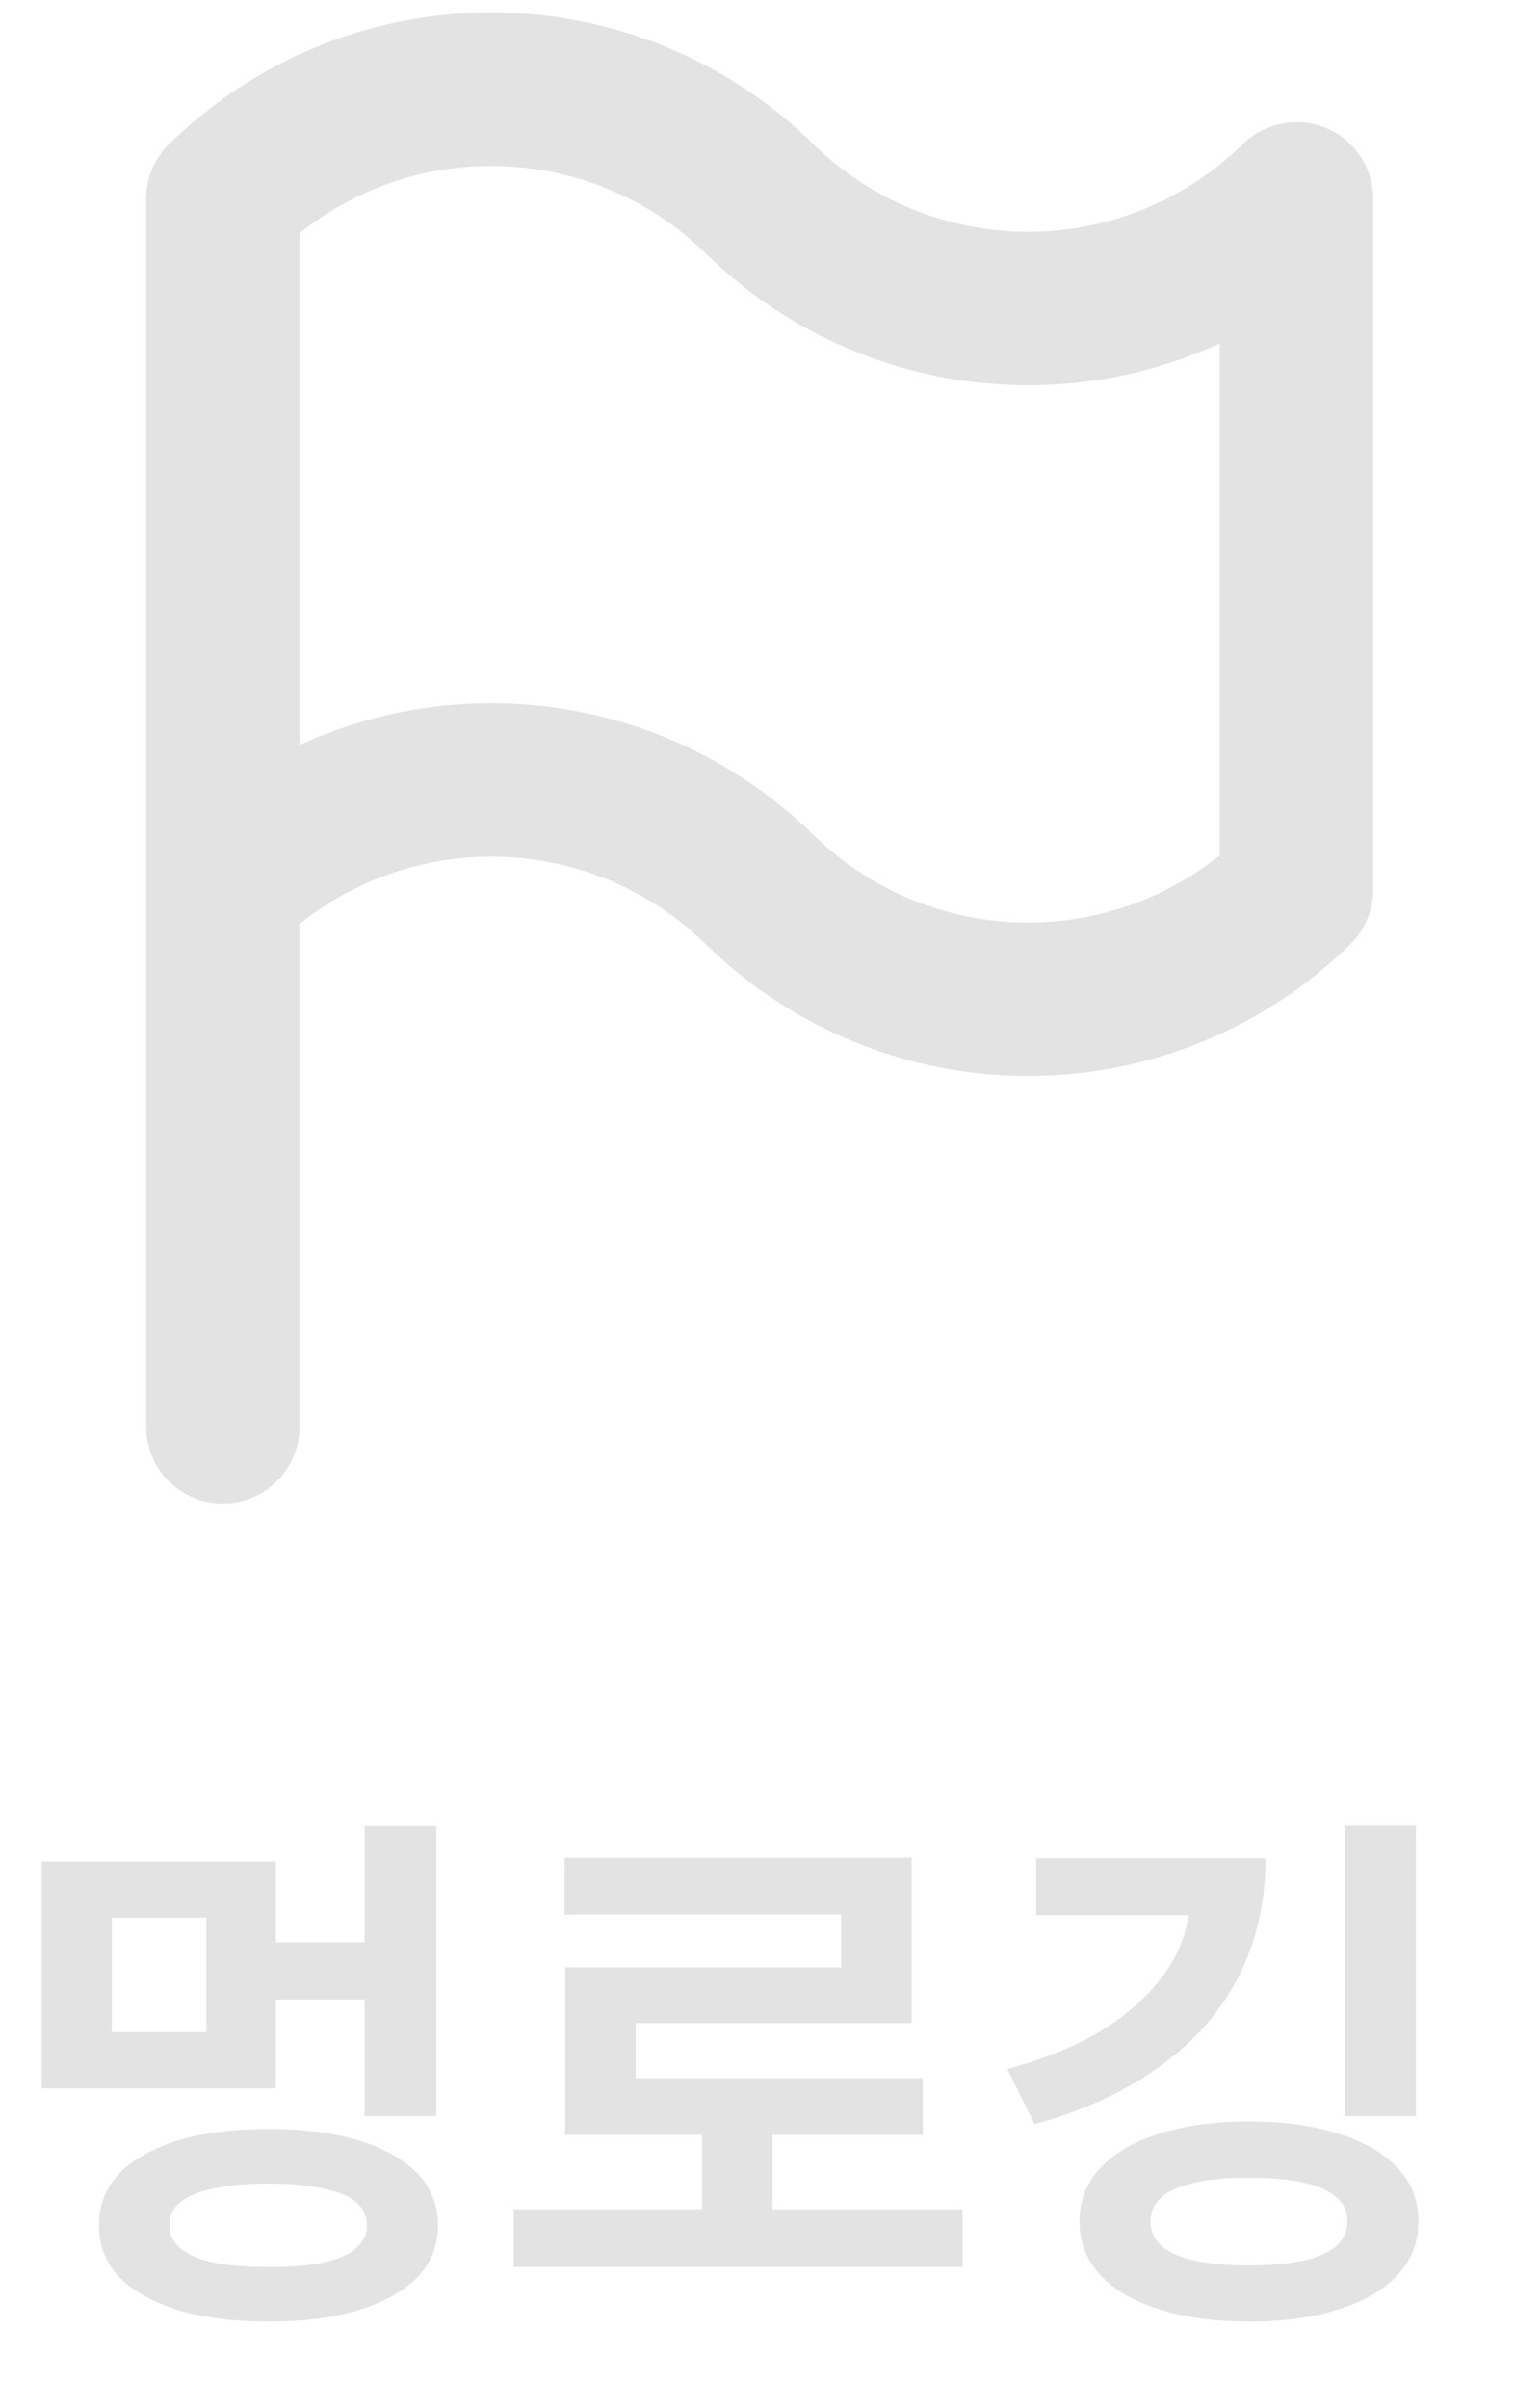 <svg width="34" height="54" viewBox="0 0 34 54" fill="none" xmlns="http://www.w3.org/2000/svg">
<path d="M8.184 40.956H9.792V47.46H8.184V40.956ZM5.844 43.56H8.52V44.844H5.844V43.56ZM0.936 41.748H6.192V46.836H0.936V41.748ZM4.632 43.008H2.508V45.576H4.632V43.008ZM6.024 47.748C7.2 47.748 8.128 47.94 8.808 48.324C9.488 48.7 9.828 49.228 9.828 49.908C9.828 50.588 9.488 51.116 8.808 51.492C8.128 51.876 7.2 52.068 6.024 52.068C4.848 52.068 3.92 51.876 3.24 51.492C2.56 51.116 2.22 50.588 2.22 49.908C2.22 49.228 2.56 48.7 3.24 48.324C3.92 47.94 4.848 47.748 6.024 47.748ZM6.024 48.972C5.544 48.972 5.14 49.008 4.812 49.08C4.484 49.144 4.232 49.244 4.056 49.38C3.888 49.516 3.804 49.692 3.804 49.908C3.804 50.116 3.888 50.292 4.056 50.436C4.232 50.572 4.484 50.676 4.812 50.748C5.14 50.812 5.544 50.844 6.024 50.844C6.504 50.844 6.908 50.812 7.236 50.748C7.564 50.676 7.812 50.572 7.98 50.436C8.148 50.292 8.232 50.116 8.232 49.908C8.232 49.692 8.148 49.516 7.98 49.38C7.812 49.244 7.564 49.144 7.236 49.08C6.908 49.008 6.504 48.972 6.024 48.972ZM11.531 49.548H21.599V50.844H11.531V49.548ZM15.755 47.436H17.339V50.064H15.755V47.436ZM12.671 41.664H20.459V45.372H14.267V47.232H12.683V44.124H18.875V42.936H12.671V41.664ZM12.683 46.608H20.711V47.88H12.683V46.608ZM30.178 40.944H31.774V47.46H30.178V40.944ZM26.722 41.676H28.402C28.402 42.42 28.286 43.108 28.054 43.74C27.822 44.372 27.482 44.94 27.034 45.444C26.594 45.94 26.05 46.376 25.402 46.752C24.762 47.12 24.034 47.416 23.218 47.64L22.606 46.404C23.278 46.22 23.87 45.996 24.382 45.732C24.894 45.46 25.322 45.152 25.666 44.808C26.018 44.464 26.282 44.096 26.458 43.704C26.634 43.304 26.722 42.884 26.722 42.444V41.676ZM23.254 41.676H27.778V42.948H23.254V41.676ZM28.03 47.58C28.806 47.58 29.478 47.672 30.046 47.856C30.614 48.032 31.054 48.288 31.366 48.624C31.678 48.952 31.834 49.352 31.834 49.824C31.834 50.288 31.678 50.688 31.366 51.024C31.054 51.36 30.614 51.616 30.046 51.792C29.478 51.976 28.806 52.068 28.03 52.068C27.254 52.068 26.582 51.976 26.014 51.792C25.446 51.616 25.006 51.36 24.694 51.024C24.382 50.688 24.226 50.288 24.226 49.824C24.226 49.352 24.382 48.952 24.694 48.624C25.006 48.288 25.446 48.032 26.014 47.856C26.582 47.672 27.254 47.58 28.03 47.58ZM28.03 48.84C27.55 48.84 27.146 48.876 26.818 48.948C26.49 49.02 26.242 49.128 26.074 49.272C25.906 49.416 25.822 49.6 25.822 49.824C25.822 50.048 25.906 50.232 26.074 50.376C26.242 50.52 26.49 50.628 26.818 50.7C27.146 50.772 27.55 50.808 28.03 50.808C28.51 50.808 28.914 50.772 29.242 50.7C29.57 50.628 29.818 50.52 29.986 50.376C30.154 50.232 30.238 50.048 30.238 49.824C30.238 49.6 30.154 49.416 29.986 49.272C29.818 49.128 29.57 49.02 29.242 48.948C28.914 48.876 28.51 48.84 28.03 48.84Z" fill="#E3E3E3"/>
<path d="M5 19.951C6.609 18.374 8.772 17.491 11.024 17.491C13.277 17.491 15.44 18.374 17.049 19.951C18.657 21.528 20.82 22.412 23.073 22.412C25.326 22.412 27.489 21.528 29.097 19.951V4.46C27.489 6.037 25.326 6.92 23.073 6.92C20.82 6.92 18.657 6.037 17.049 4.46C15.44 2.883 13.277 2 11.024 2C8.772 2 6.609 2.883 5 4.46V19.951ZM5 19.951V32" stroke="#E3E3E3" stroke-width="3.442" stroke-linecap="round" stroke-linejoin="round"/>
</svg>
